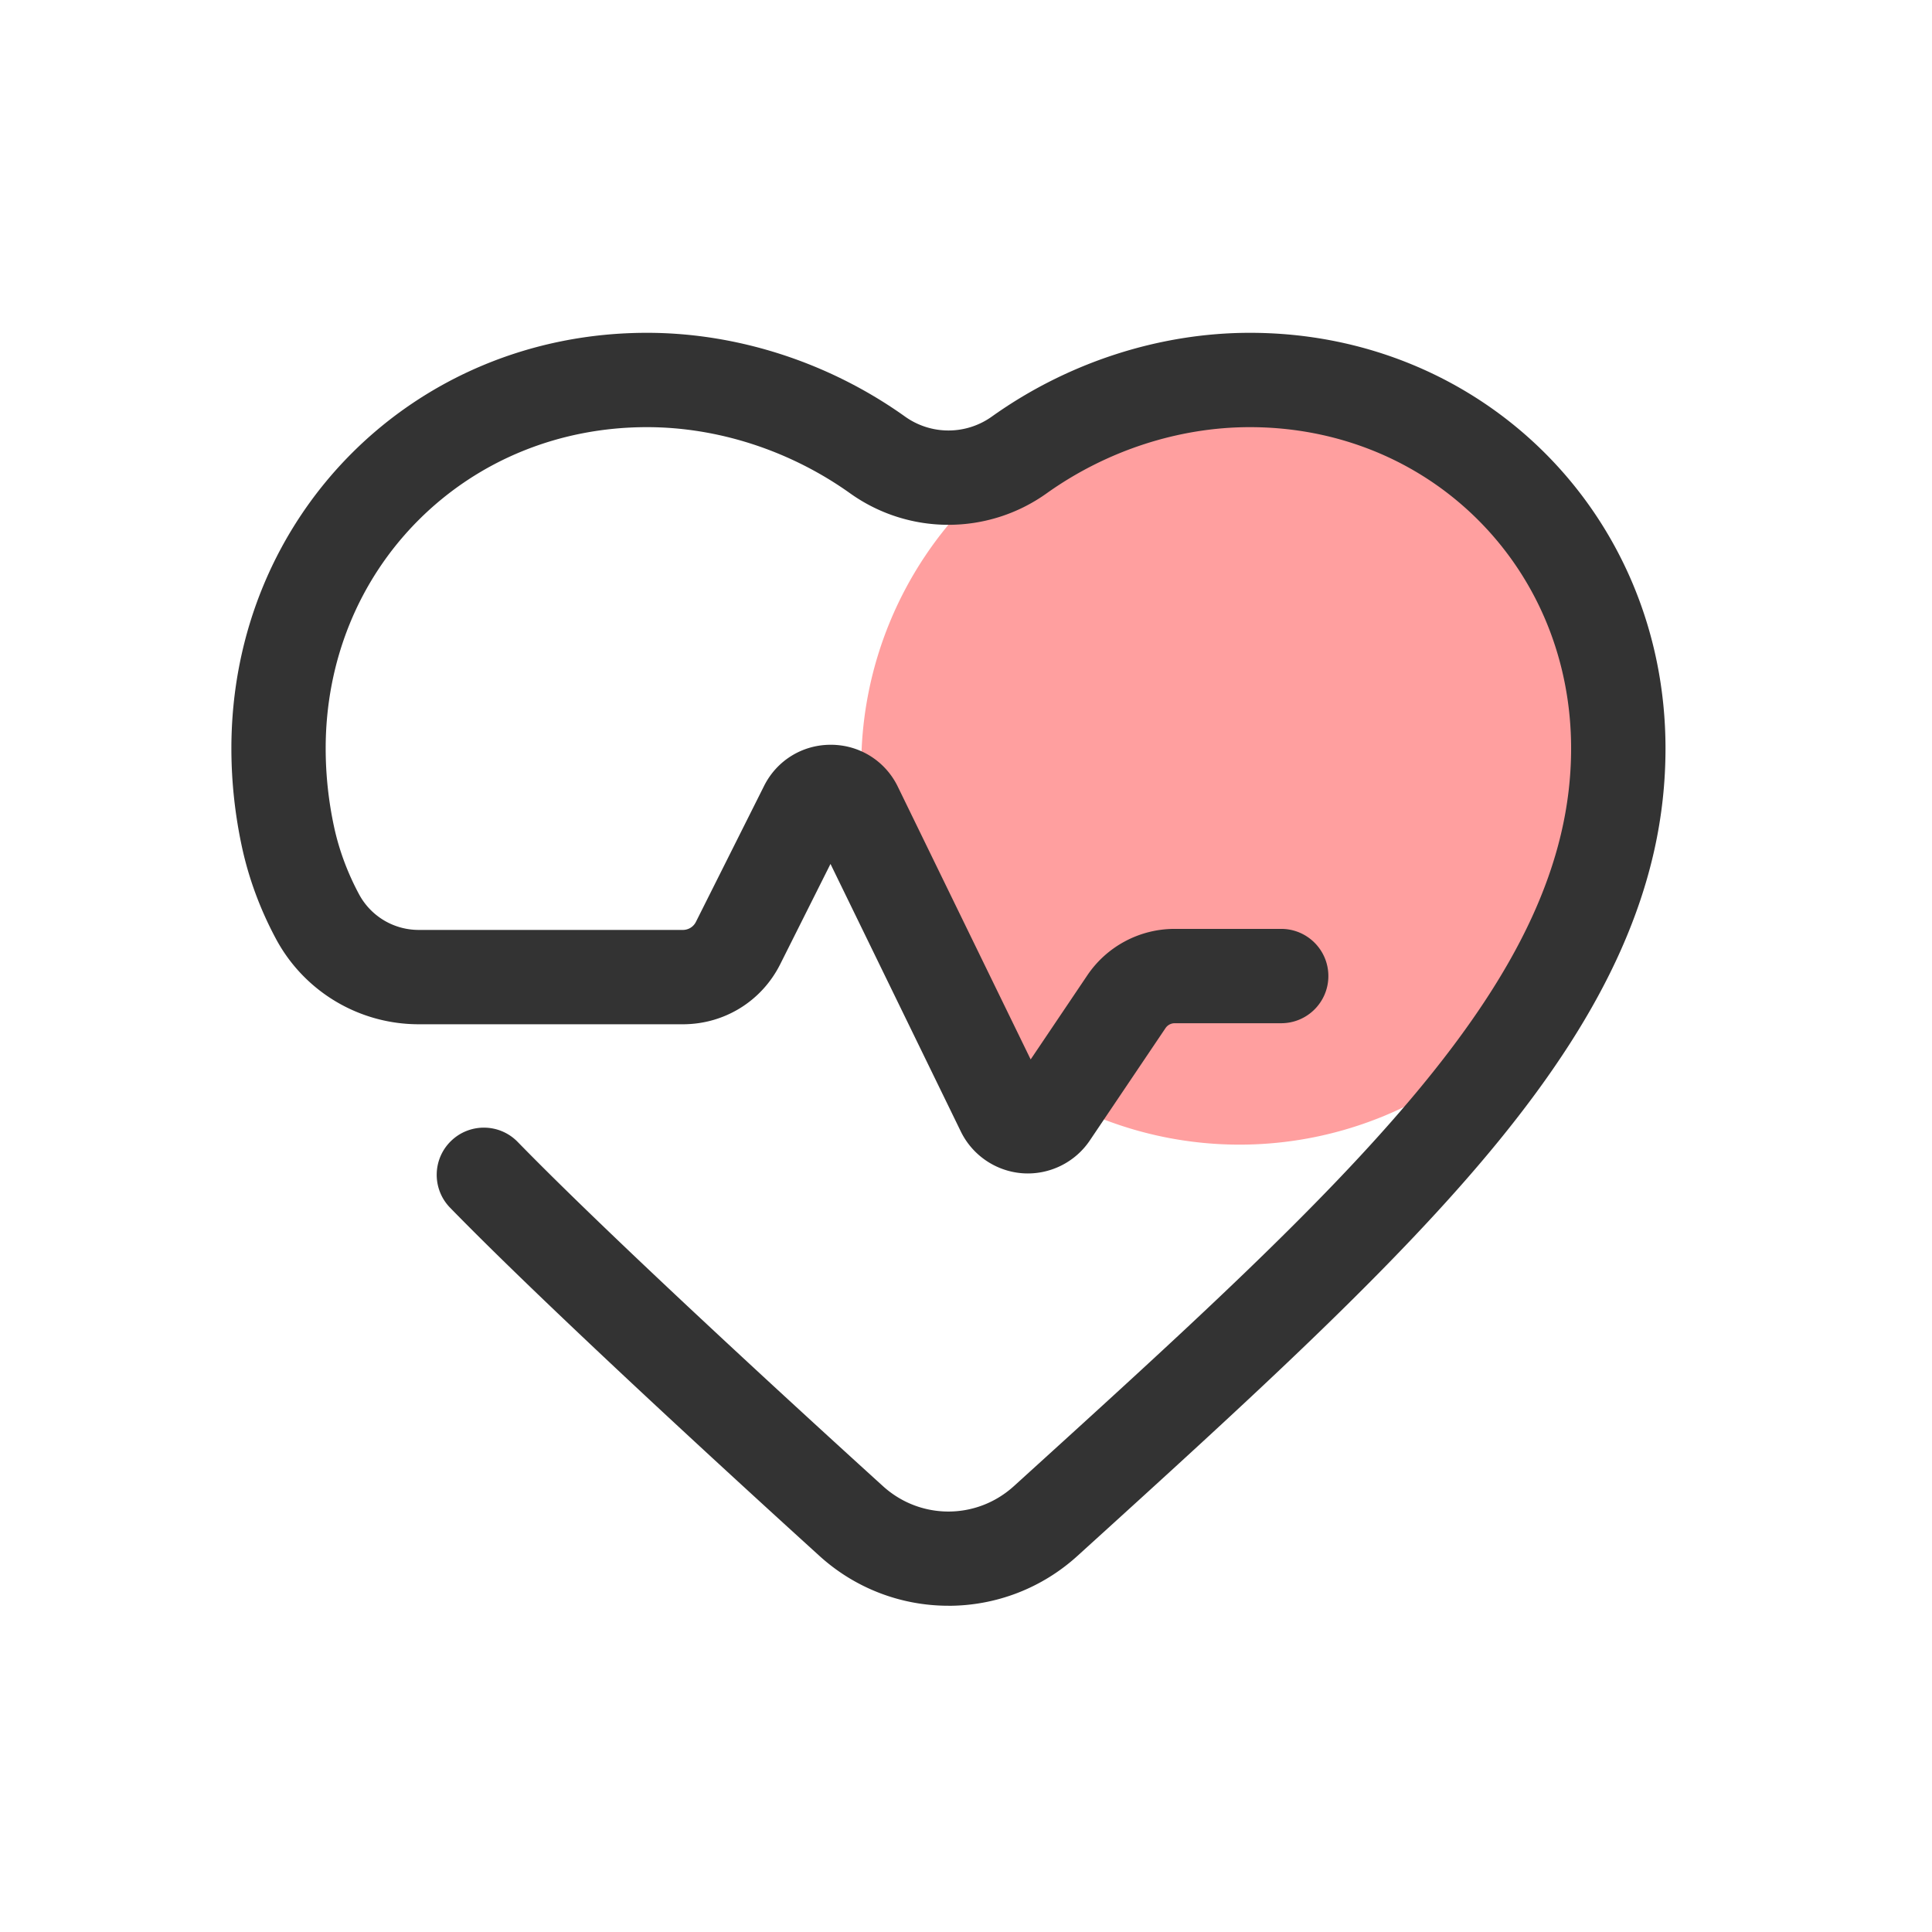 <?xml version="1.0" standalone="no"?><!DOCTYPE svg PUBLIC "-//W3C//DTD SVG 1.1//EN" "http://www.w3.org/Graphics/SVG/1.1/DTD/svg11.dtd"><svg t="1729862419742" class="icon" viewBox="0 0 1024 1024" version="1.1" xmlns="http://www.w3.org/2000/svg" p-id="1148" xmlns:xlink="http://www.w3.org/1999/xlink" width="200" height="200"><path d="M656.98 406.18m-200.5 0a200.5 200.5 0 1 0 401 0 200.5 200.5 0 1 0-401 0Z" fill="#FF9F9F" p-id="1149"></path><path d="M502.68 851.08c-25.29 0-49.54-9.36-68.28-26.35-41.44-37.62-143.46-130.89-195.83-184.6-9.64-9.89-9.44-25.71 0.45-35.35 9.89-9.64 25.71-9.44 35.35 0.45C325.78 657.95 426.91 750.4 468 787.7c19.77 17.93 49.59 17.93 69.36 0l0.19-0.17C715.3 626.18 832.72 519.59 832.72 396.68c0-46.3-17.49-89.28-49.24-121.04-31.75-31.75-74.74-49.24-121.04-49.24-37.75 0-76.01 12.47-107.74 35.11-15.56 11.1-33.79 16.65-52.03 16.65-18.24 0-36.46-5.55-52.03-16.65-31.73-22.64-69.99-35.11-107.74-35.11-46.3 0-89.28 17.49-121.04 49.24-31.75 31.75-49.24 74.74-49.24 121.04 0 13.85 1.49 27.82 4.43 41.51 2.63 12.24 7.08 24.26 13.22 35.73a35.867 35.867 0 0 0 31.67 18.96h140c2.94 0 5.59-1.63 6.91-4.27l36.12-72.05c6.75-13.48 20.28-21.82 35.34-21.82h0.23c15.15 0.09 28.69 8.6 35.32 22.22l70.41 144.56L576.26 517a55.828 55.828 0 0 1 46.37-24.67h56.43c13.81 0 25 11.19 25 25s-11.19 25-25 25h-56.43c-1.97 0-3.8 0.97-4.9 2.61l-40.13 59.57c-7.87 11.68-21.49 18.33-35.55 17.35-14.05-0.98-26.62-9.46-32.79-22.13L440.18 457.9l-26.63 53.12c-9.85 19.65-29.63 31.86-51.61 31.86H221.96a85.793 85.793 0 0 1-75.74-45.35c-8.35-15.59-14.42-32.02-18.03-48.83-3.68-17.14-5.55-34.64-5.55-52.02 0-123.52 96.76-220.28 220.28-220.28 48.08 0 96.65 15.77 136.79 44.41 13.75 9.81 32.22 9.81 45.97 0 40.13-28.64 88.71-44.41 136.79-44.41 123.52 0 220.28 96.76 220.28 220.28 0 36.28-7.81 71.4-23.88 107.36-14.42 32.27-35.66 65.37-64.92 101.18-54.18 66.3-132.3 137.22-222.77 219.34l-0.2 0.18c-18.74 17-42.99 26.36-68.28 26.36z" fill="#333333" p-id="1150"></path></svg>